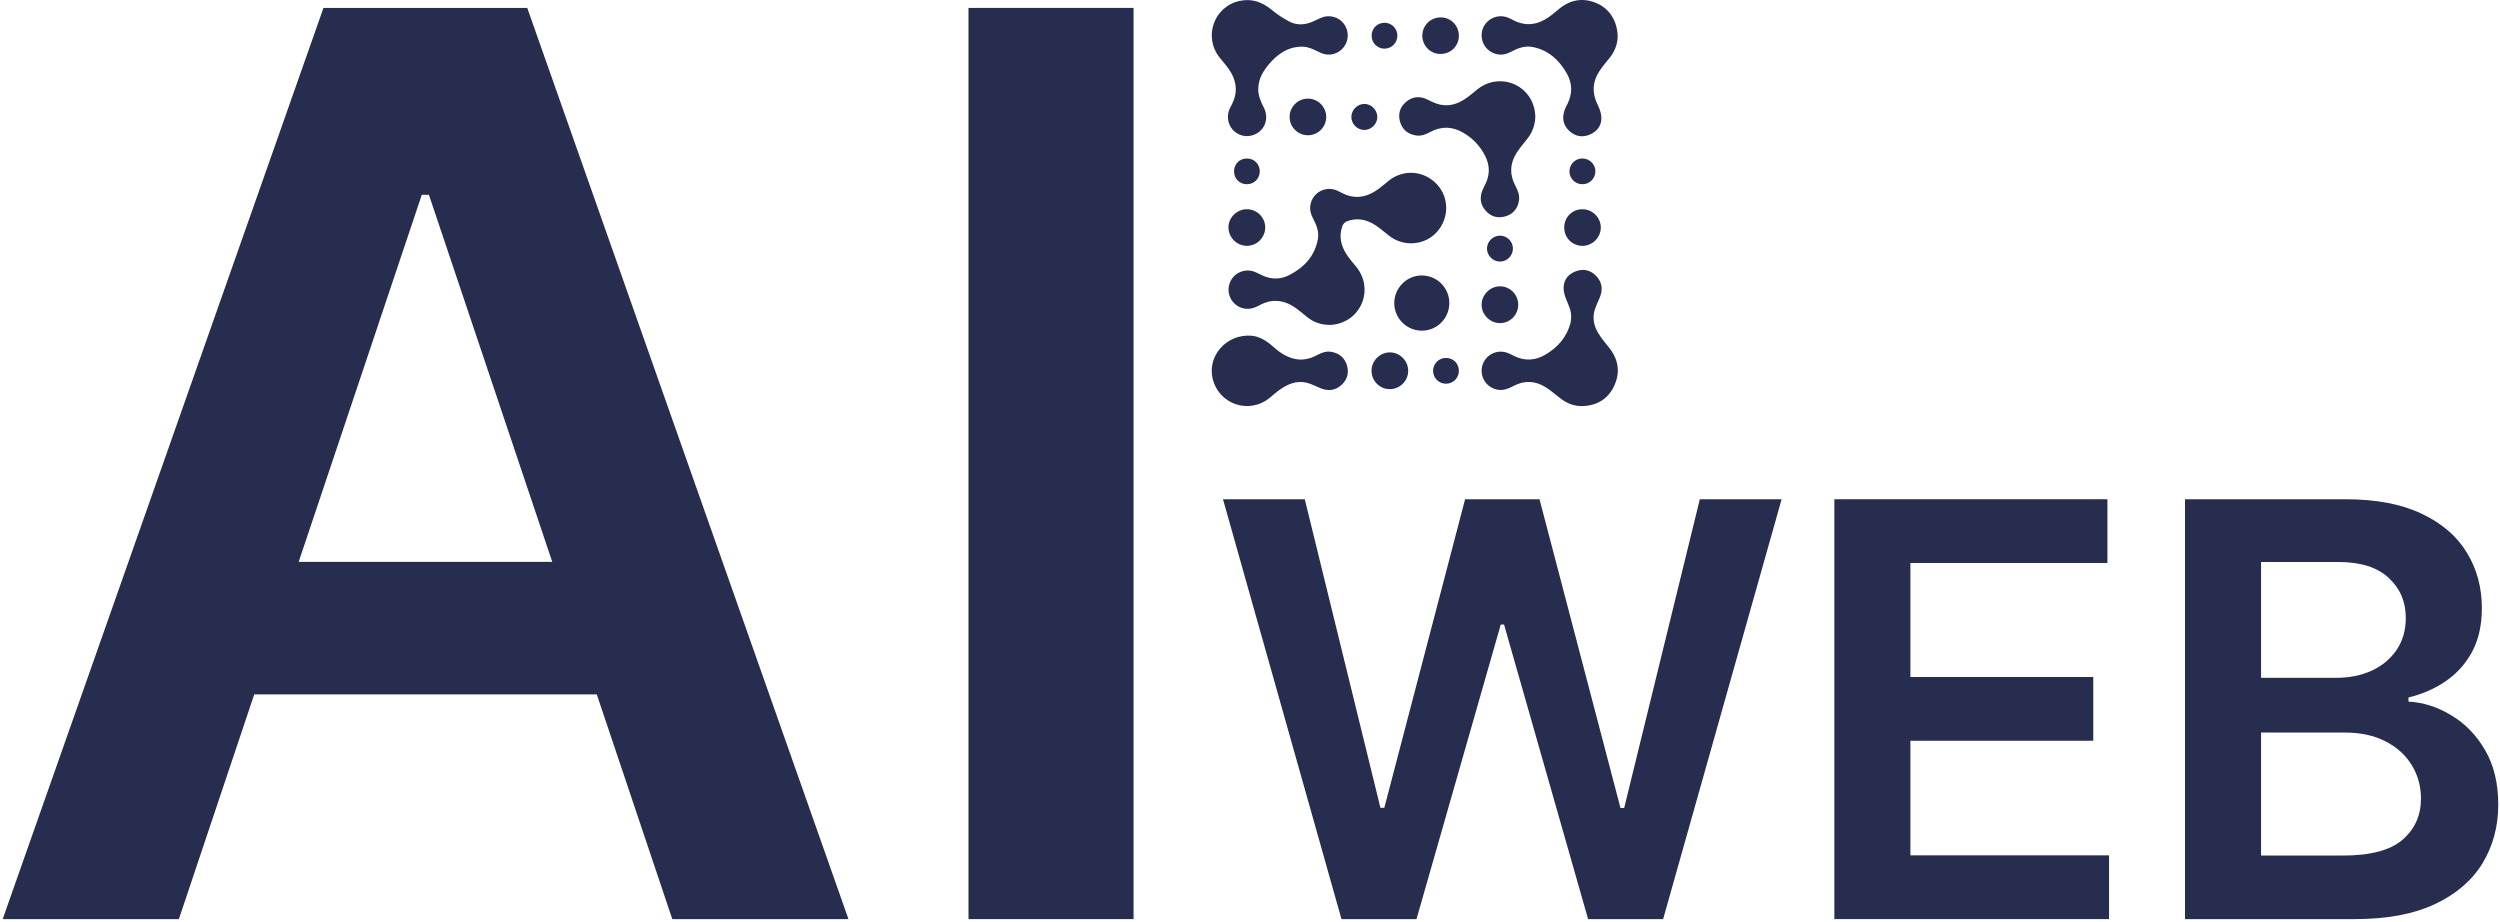 <svg width="797" height="294" viewBox="0 0 797 294" fill="none" xmlns="http://www.w3.org/2000/svg">
<path d="M57.023 293.013H0.854L103.122 2.522H168.085L270.494 293.013H214.325L136.738 62.095H134.469L57.023 293.013ZM58.867 179.114H212.056V221.383H58.867V179.114Z" fill="#272D4E"/>
<path d="M361.379 2.522V293.013H308.756V2.522H361.379Z" fill="#272D4E"/>
<path d="M427.662 293.009L389.887 159.162H415.964L440.08 257.521H441.321L467.071 159.162H490.795L516.61 257.586H517.787L541.903 159.162H567.979L530.204 293.009H506.284L479.489 199.094H478.443L451.582 293.009H427.662Z" fill="#272D4E"/>
<path d="M584.792 293.009V159.162H671.844V179.487H609.038V215.825H667.335V236.15H609.038V272.683H672.367V293.009H584.792Z" fill="#272D4E"/>
<path d="M696.581 293.009V159.162H747.819C757.492 159.162 765.53 160.687 771.935 163.737C778.383 166.743 783.198 170.861 786.379 176.089C789.603 181.317 791.215 187.243 791.215 193.866C791.215 199.312 790.169 203.974 788.078 207.851C785.986 211.686 783.176 214.801 779.647 217.197C776.118 219.594 772.175 221.315 767.818 222.36V223.667C772.567 223.929 777.12 225.388 781.477 228.046C785.877 230.66 789.472 234.364 792.26 239.156C795.049 243.949 796.443 249.744 796.443 256.541C796.443 263.468 794.766 269.699 791.411 275.232C788.056 280.722 783.002 285.057 776.248 288.238C769.495 291.418 760.999 293.009 750.76 293.009H696.581ZM720.828 272.749H746.904C755.705 272.749 762.045 271.071 765.922 267.716C769.844 264.318 771.804 259.961 771.804 254.645C771.804 250.681 770.824 247.108 768.863 243.927C766.903 240.703 764.114 238.176 760.498 236.346C756.882 234.473 752.568 233.536 747.558 233.536H720.828V272.749ZM720.828 216.086H744.813C748.996 216.086 752.764 215.324 756.119 213.799C759.474 212.23 762.11 210.03 764.027 207.198C765.988 204.322 766.968 200.924 766.968 197.003C766.968 191.818 765.138 187.548 761.478 184.193C757.862 180.838 752.481 179.161 745.336 179.161H720.828V216.086Z" fill="#272D4E"/>
<path d="M424.131 103.581C424.406 103.554 425.032 103.543 425.641 103.428C434.36 101.798 437.954 91.867 432.32 85.003C431.332 83.803 430.307 82.621 429.442 81.336C427.499 78.448 426.716 75.315 428.005 71.939C428.22 71.378 428.81 70.771 429.368 70.558C432.69 69.29 435.805 69.99 438.661 71.912C440.141 72.905 441.482 74.106 442.897 75.198C447.541 78.772 454.168 78.246 458.034 74.008C462.041 69.614 462.057 62.977 458.072 58.738C453.942 54.349 447.456 53.857 442.769 57.581C441.643 58.477 440.568 59.438 439.407 60.282C435.75 62.941 431.874 63.668 427.714 61.46C427.233 61.204 426.751 60.951 426.25 60.736C422.57 59.163 418.486 61.354 417.771 65.288C417.501 66.763 417.831 68.133 418.511 69.456C419.604 71.582 420.6 73.771 420.14 76.248C419.139 81.652 415.771 85.24 411.057 87.677C408.317 89.095 405.458 89.157 402.612 87.881C401.832 87.53 401.073 87.135 400.295 86.781C397.109 85.336 393.357 86.86 392.084 90.105C390.789 93.41 392.555 97.093 395.931 98.177C397.947 98.825 399.756 98.286 401.519 97.32C405.58 95.087 409.449 95.615 413.124 98.221C414.327 99.073 415.442 100.053 416.587 100.981C418.69 102.688 421.068 103.603 424.131 103.581ZM500.881 101.068C500.856 101.457 500.84 101.844 500.804 102.233C500.783 102.465 500.748 102.696 500.688 102.922C499.493 107.474 496.65 110.727 492.667 113.066C489.452 114.955 486.144 115.162 482.757 113.518C481.955 113.128 481.166 112.685 480.322 112.41C477.033 111.331 473.502 113.224 472.574 116.518C471.617 119.904 473.641 123.321 477.058 124.16C479.024 124.644 480.73 123.996 482.409 123.098C485.902 121.225 489.376 121.331 492.709 123.422C494.314 124.429 495.78 125.665 497.266 126.852C499.412 128.564 501.838 129.569 504.575 129.463C509.249 129.277 512.794 127.102 514.703 122.793C516.652 118.399 515.854 114.299 512.791 110.599C511.654 109.227 510.541 107.812 509.597 106.303C508.232 104.122 507.635 101.686 508.297 99.154C508.694 97.632 509.467 96.206 510.057 94.733C511.025 92.316 510.767 90.051 508.993 88.109C507.263 86.22 505.062 85.575 502.622 86.395C500.168 87.219 498.566 88.97 498.476 91.619C498.433 92.909 498.835 94.292 499.336 95.512C500.073 97.311 500.949 99.045 500.881 101.068ZM515.713 11.897C515.705 6.809 513.142 2.75 508.977 1.002C504.594 -0.839 500.549 -0.117 496.906 2.951C495.807 3.877 494.703 4.81 493.514 5.611C489.977 7.998 486.267 8.442 482.392 6.406C481.843 6.117 481.285 5.831 480.709 5.605C477.447 4.326 473.763 6.035 472.656 9.327C471.527 12.675 473.464 16.263 476.9 17.203C478.614 17.671 480.195 17.32 481.726 16.5C483.921 15.327 486.212 14.475 488.759 15.011C493.707 16.056 497.089 19.152 499.504 23.434C501.275 26.573 501.346 29.788 499.752 33.036C499.357 33.836 498.911 34.631 498.664 35.481C497.959 37.882 498.449 40.062 500.317 41.761C502.246 43.514 504.526 43.931 506.926 42.864C509.257 41.827 510.639 39.956 510.514 37.37C510.451 36.069 509.981 34.708 509.388 33.526C507.513 29.783 507.598 26.178 509.885 22.688C510.799 21.297 511.855 19.988 512.933 18.713C514.747 16.568 515.639 14.113 515.713 11.897ZM489.471 37.09C489.406 36.513 489.381 35.728 489.224 34.972C487.423 26.374 477.452 23.023 470.706 28.716C469.373 29.84 468.006 30.962 466.532 31.882C463.339 33.872 459.973 34.139 456.535 32.448C455.942 32.157 455.354 31.849 454.75 31.582C452.383 30.537 450.169 30.844 448.218 32.508C446.295 34.149 445.656 36.308 446.311 38.726C446.997 41.249 448.738 42.711 451.328 43.171C453.05 43.476 454.543 42.847 455.993 42.069C459.516 40.179 462.979 40.291 466.429 42.281C469.514 44.064 471.867 46.536 473.467 49.705C474.833 52.414 475.034 55.21 473.834 58.041C473.456 58.934 472.963 59.781 472.599 60.679C471.636 63.053 471.941 65.272 473.654 67.196C475.376 69.129 477.585 69.693 480.018 68.944C482.46 68.193 483.875 66.453 484.253 63.886C484.515 62.119 483.827 60.614 483.048 59.122C481.242 55.656 481.343 52.212 483.388 48.916C484.387 47.307 485.624 45.837 486.819 44.358C488.492 42.284 489.37 39.934 489.471 37.09ZM401.141 28.539C401.132 25.928 401.998 23.546 404.334 20.712C407.09 17.369 410.431 14.924 415.007 14.875C417.221 14.853 419.101 15.931 421.038 16.843C423.628 18.063 426.642 17.282 428.375 15.046C430.114 12.809 430.1 9.711 428.348 7.47C426.659 5.311 423.655 4.574 421.084 5.698C420.124 6.117 419.194 6.613 418.222 7.005C415.88 7.952 413.437 8.08 411.201 6.95C409.144 5.91 407.183 4.593 405.401 3.125C402.392 0.648 399.098 -0.536 395.248 0.283C386.953 2.044 383.537 11.826 388.877 18.43C389.756 19.519 390.697 20.562 391.516 21.695C394.198 25.405 394.854 29.325 392.604 33.504C392.345 33.983 392.095 34.471 391.894 34.974C390.92 37.416 391.589 40.209 393.534 41.892C395.547 43.637 398.374 43.885 400.703 42.521C403.529 40.863 404.479 37.384 402.898 34.275C401.97 32.456 401.143 30.629 401.141 28.539ZM398.717 107.011C390.819 106.573 384.987 113.545 386.545 120.495C388.444 128.965 398.325 132.286 404.949 126.689C405.839 125.937 406.715 125.161 407.656 124.475C410.344 122.512 413.263 121.173 416.672 122.036C418.195 122.423 419.613 123.217 421.087 123.806C423.462 124.75 425.698 124.481 427.613 122.771C429.485 121.1 430.124 118.949 429.414 116.526C428.693 114.065 427.001 112.622 424.455 112.173C422.825 111.887 421.392 112.391 420.002 113.15C417.521 114.508 414.912 115.042 412.139 114.266C409.563 113.545 407.479 111.979 405.534 110.226C403.344 108.25 400.836 107.093 398.717 107.011ZM444.488 96.636C444.499 101.507 448.474 105.451 453.344 105.421C458.159 105.394 462.043 101.457 462.043 96.612C462.043 91.725 458.115 87.819 453.205 87.815C448.447 87.815 444.478 91.834 444.488 96.636ZM448.931 118.173C448.909 114.966 446.216 112.312 443.017 112.341C439.877 112.372 437.244 115.042 437.244 118.195C437.244 121.44 439.88 124.083 443.093 124.061C446.327 124.042 448.953 121.393 448.931 118.173ZM484.014 97.145C484.019 93.955 481.454 91.33 478.279 91.278C475.113 91.227 472.362 93.919 472.332 97.099C472.302 100.276 475.001 103.007 478.176 103.015C481.391 103.023 484.006 100.393 484.014 97.145ZM465.088 11.442C465.104 8.156 462.55 5.551 459.307 5.545C456.04 5.54 453.436 8.126 453.436 11.374C453.436 14.581 455.996 17.181 459.176 17.203C462.476 17.222 465.074 14.693 465.088 11.442ZM498.674 72.543C498.677 75.813 501.259 78.391 504.515 78.377C507.671 78.363 510.307 75.736 510.335 72.584C510.362 69.371 507.723 66.712 504.496 66.704C501.213 66.696 498.672 69.241 498.674 72.543ZM416.938 31.435C413.726 31.449 411.095 34.114 411.117 37.329C411.138 40.49 413.755 43.101 416.925 43.12C420.159 43.139 422.793 40.525 422.801 37.288C422.809 34.073 420.154 31.424 416.938 31.435ZM397.465 66.701C394.239 66.725 391.57 69.423 391.635 72.598C391.701 75.815 394.378 78.404 397.601 78.371C400.746 78.339 403.352 75.69 403.358 72.521C403.361 69.315 400.695 66.679 397.465 66.701ZM478.198 75.124C475.923 75.135 474.038 77.021 474.049 79.278C474.06 81.481 475.923 83.359 478.135 83.392C480.453 83.427 482.354 81.503 482.319 79.159C482.284 76.934 480.426 75.113 478.198 75.124ZM439.094 37.302C439.083 35.042 437.17 33.12 434.94 33.131C432.698 33.142 430.785 35.083 430.813 37.324C430.84 39.57 432.793 41.478 435.018 41.434C437.211 41.391 439.105 39.469 439.094 37.302ZM504.423 58.733C506.743 58.749 508.561 56.979 508.615 54.652C508.667 52.408 506.774 50.525 504.469 50.522C502.151 50.522 500.336 52.343 500.348 54.663C500.359 56.911 502.168 58.719 504.423 58.733ZM437.274 11.409C437.287 13.718 439.132 15.539 441.425 15.512C443.705 15.488 445.514 13.606 445.481 11.295C445.449 9.049 443.626 7.261 441.368 7.263C439.042 7.266 437.257 9.074 437.274 11.409ZM465.088 118.206C465.08 115.864 463.297 114.095 460.958 114.106C458.665 114.114 456.834 115.981 456.869 118.271C456.905 120.528 458.714 122.319 460.963 122.327C463.276 122.335 465.096 120.517 465.088 118.206ZM393.412 54.589C393.401 56.938 395.167 58.73 397.501 58.733C399.824 58.735 401.625 56.93 401.617 54.605C401.609 52.319 399.87 50.56 397.577 50.525C395.237 50.486 393.423 52.256 393.412 54.589Z" fill="#272D4E"/>
</svg>
